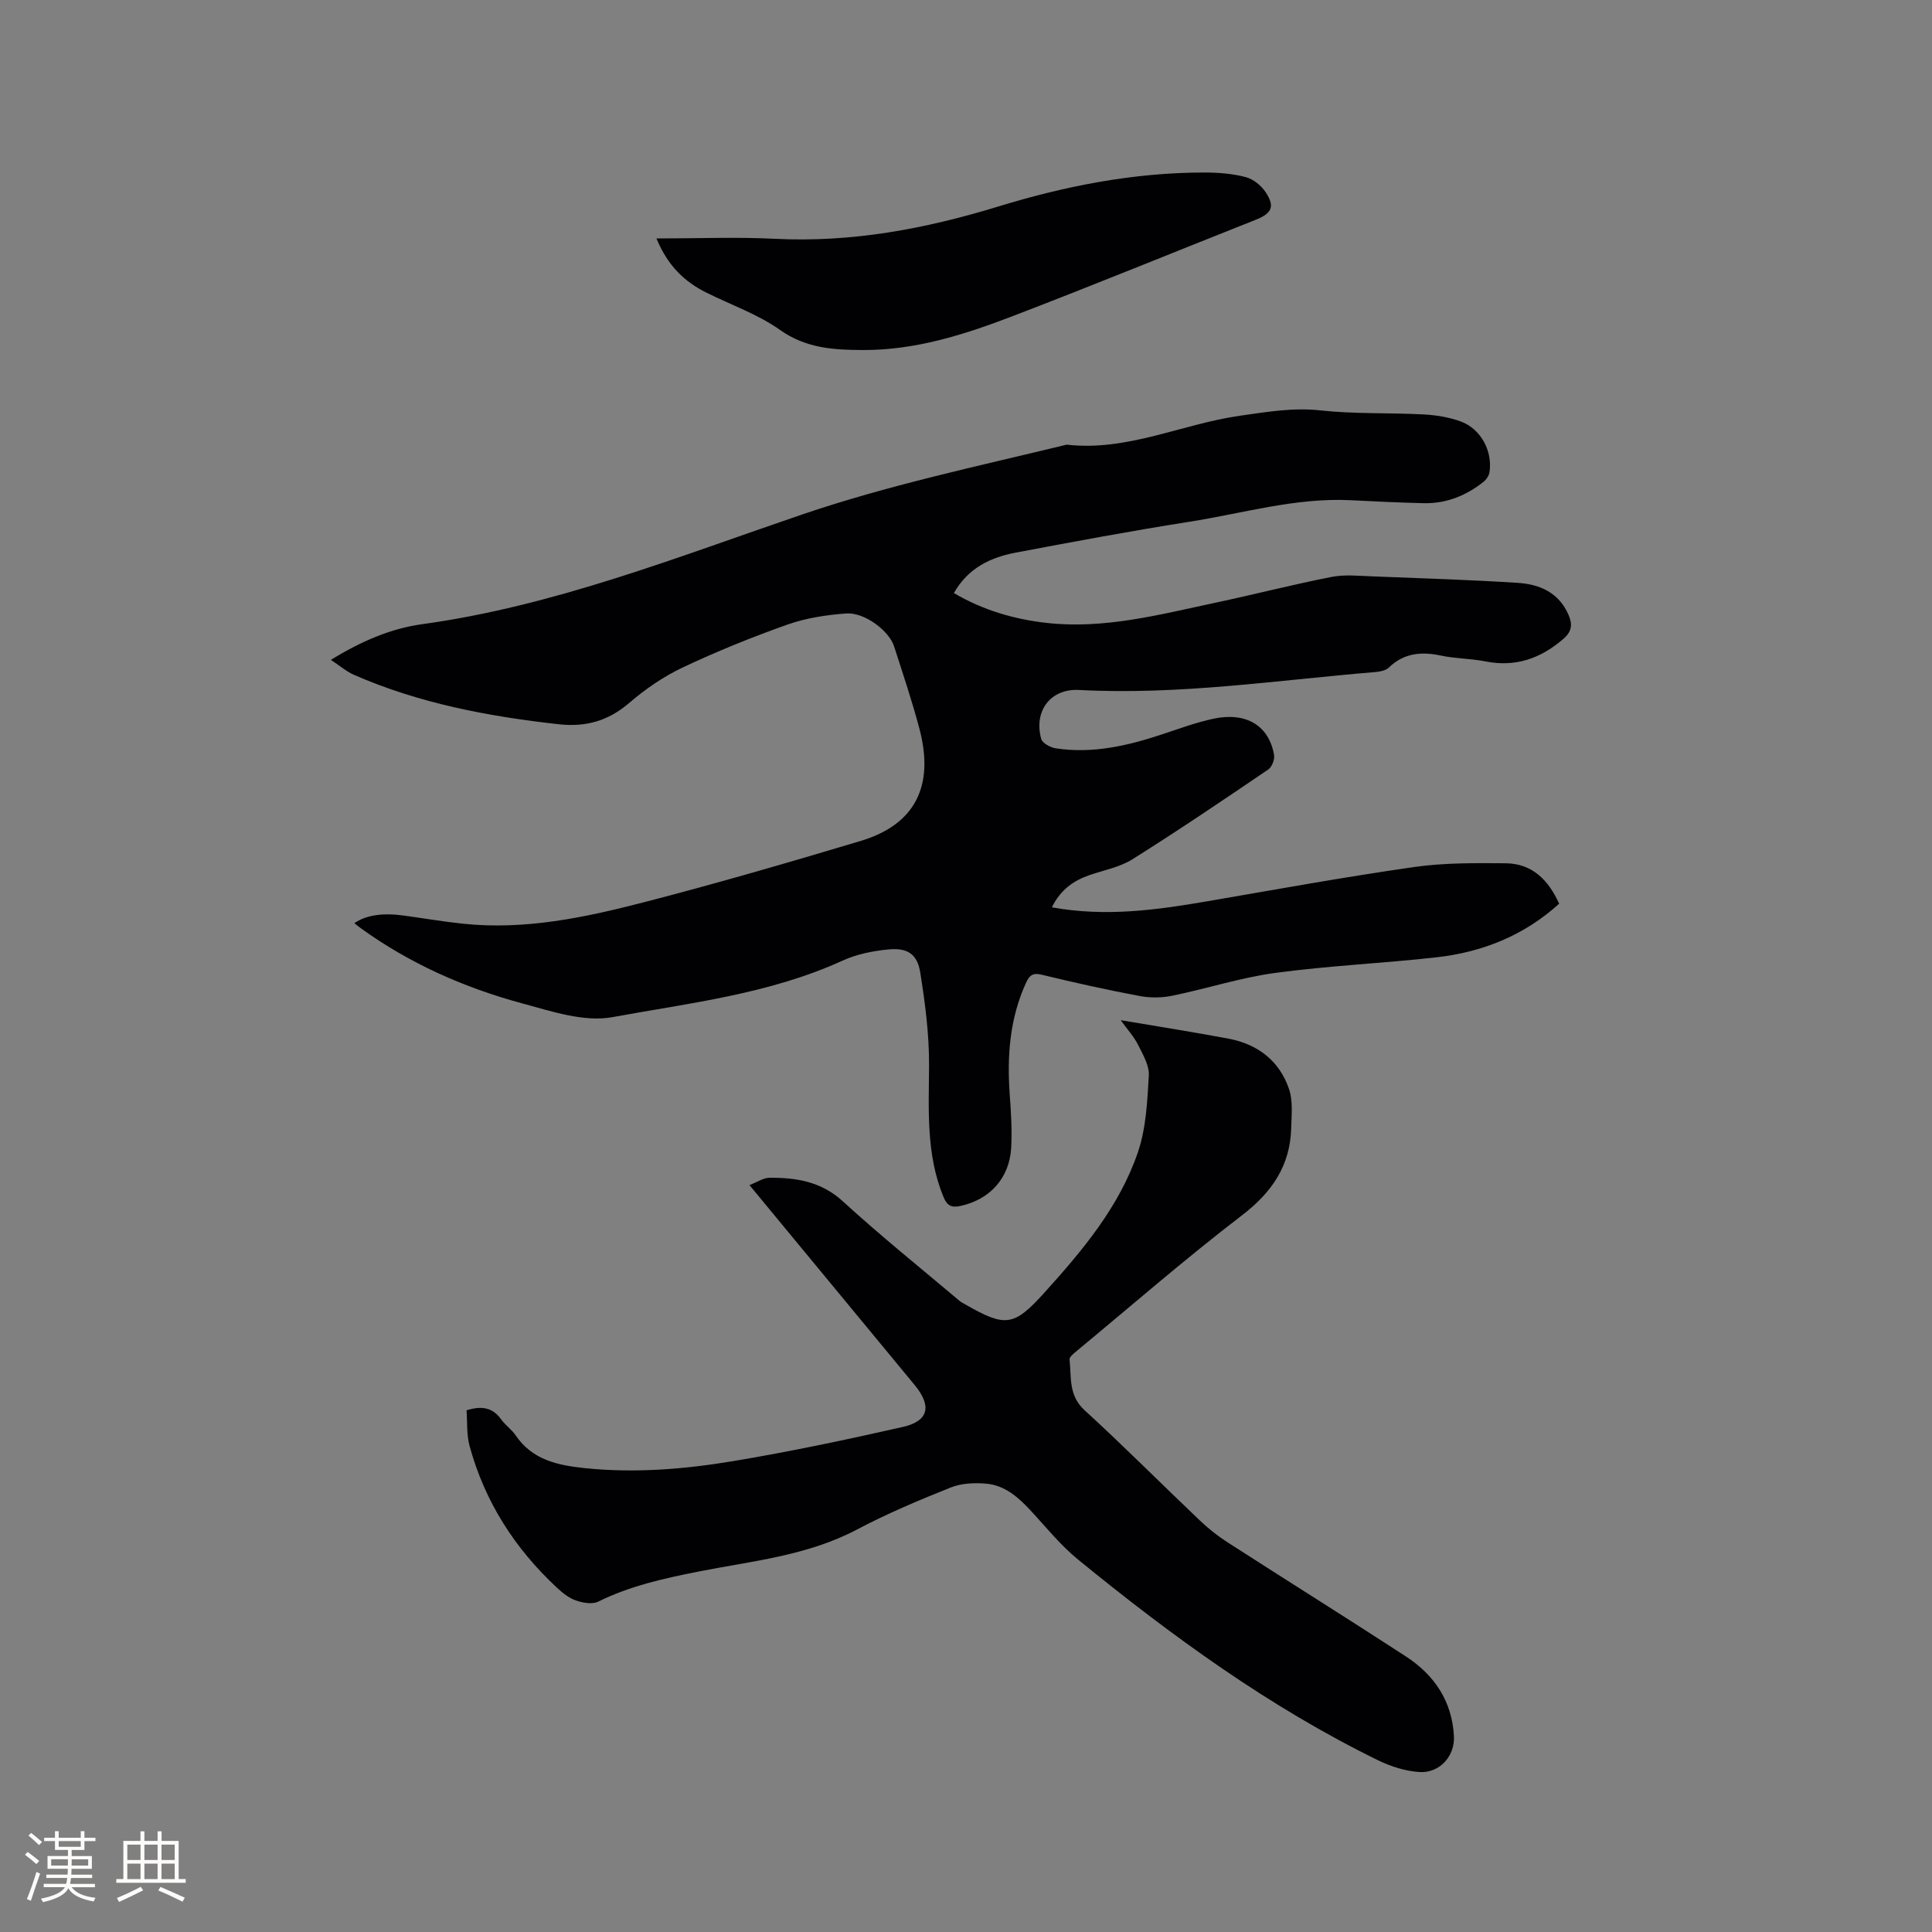 <svg enable-background="new 0 0 400 400" viewBox="0 0 400 400" xmlns="http://www.w3.org/2000/svg"><rect x="0" y="0" width="400" height="400" fill="#808080" stroke="none"/><g fill="#010103"><path d="m217.78 187.85c11.16 2.03 21.73.55 32.3-1.27 14.19-2.44 28.36-5.02 42.61-7.06 6.26-.9 12.69-.84 19.03-.79 5.48.05 8.85 3.43 11.09 8.37-7.32 6.64-15.98 10.06-25.54 11.12-11.06 1.23-22.2 1.72-33.22 3.21-7.2.97-14.22 3.27-21.37 4.73-2.19.45-4.61.46-6.81.04-6.76-1.28-13.49-2.76-20.17-4.39-1.96-.48-2.6.19-3.31 1.75-3.34 7.36-3.91 15.08-3.34 23.02.27 3.69.51 7.42.3 11.1-.37 6.28-4.43 10.66-10.45 11.99-1.81.4-2.78.06-3.57-1.87-3.63-8.83-3.03-18.02-2.98-27.26.03-6.4-.81-12.84-1.82-19.18-.61-3.84-2.65-5.17-6.59-4.79-3.22.31-6.57.98-9.48 2.31-15.16 6.92-31.61 8.77-47.68 11.71-5.86 1.07-12.57-1.2-18.66-2.85-12.02-3.25-23.34-8.26-33.5-15.62-.42-.3-.82-.64-1.26-.98 2.4-1.68 5.83-2.19 10.27-1.58 4.09.56 8.17 1.26 12.28 1.69 12.77 1.34 25.14-1.28 37.34-4.43 15.06-3.89 30-8.24 44.9-12.7 11.18-3.34 15.41-11.23 12.19-23.31-1.52-5.72-3.41-11.35-5.23-16.99-1.05-3.27-6.18-7.1-9.94-6.81-4.07.31-8.24.93-12.07 2.28-7.38 2.61-14.66 5.56-21.74 8.9-3.97 1.87-7.73 4.46-11.07 7.33-4.34 3.74-9.02 5.05-14.59 4.43-14.59-1.62-28.9-4.32-42.43-10.24-1.53-.67-2.86-1.83-4.76-3.09 6.35-3.91 12.48-6.51 18.91-7.39 27.32-3.77 52.78-13.89 78.59-22.69 17.8-6.06 36.1-9.94 54.3-14.35.21-.05.42-.14.62-.12 12.51 1.41 23.82-4.3 35.81-6 5.54-.78 10.95-1.73 16.67-1.1 7.03.77 14.18.46 21.27.83 2.6.14 5.3.56 7.73 1.45 4.18 1.52 6.65 6.16 5.97 10.52-.11.72-.66 1.53-1.25 2-3.59 2.85-7.68 4.5-12.31 4.41-5.08-.11-10.16-.37-15.24-.62-11.37-.55-22.24 2.72-33.3 4.46-12.03 1.89-24 4.13-35.96 6.39-5.23.99-9.87 3.16-12.83 8.38 6.01 3.52 12.37 5.4 19.13 6.17 11.95 1.35 23.37-1.7 34.86-4.14 8.08-1.71 16.08-3.78 24.18-5.37 2.73-.54 5.66-.22 8.49-.12 10.06.39 20.12.71 30.16 1.35 4.49.29 8.44 2.02 10.43 6.61.87 1.99.71 3.46-1.08 5-4.71 4.06-9.91 5.89-16.15 4.64-3-.6-6.14-.55-9.13-1.19-4.08-.87-7.69-.57-10.85 2.48-.66.64-1.91.85-2.92.93-20.37 1.7-40.64 4.8-61.19 3.7-5.94-.32-9.43 4.36-7.85 10.13.24.88 1.9 1.78 3.01 1.95 7.64 1.17 14.94-.54 22.14-2.93 3.51-1.16 7.01-2.47 10.62-3.22 6.72-1.39 11.38 1.48 12.44 7.5.17.94-.44 2.52-1.21 3.04-9.29 6.31-18.6 12.61-28.11 18.58-2.62 1.65-5.9 2.25-8.89 3.28-3.32 1.15-5.99 3.02-7.79 6.67z"/><path d="m232.03 211.22c7.92 1.34 15.13 2.47 22.31 3.82 6.06 1.14 10.57 4.59 12.55 10.47.82 2.44.51 5.32.44 7.99-.19 7.82-3.97 13.35-10.21 18.13-11.76 9.02-22.96 18.77-34.38 28.23-.53.44-1.35 1.11-1.3 1.59.4 3.66-.26 7.44 3.1 10.51 8.13 7.44 15.91 15.27 23.91 22.87 1.75 1.67 3.68 3.19 5.71 4.5 12.29 7.91 24.69 15.66 36.95 23.64 5.89 3.84 9.54 9.29 9.91 16.51.21 4.15-3 7.69-7.2 7.4-2.86-.2-5.83-1.13-8.42-2.39-22.61-11.05-42.8-25.77-62.2-41.6-3.67-2.99-6.69-6.79-9.94-10.28-2.51-2.7-5.3-5.1-9.05-5.43-2.43-.22-5.14-.1-7.37.79-6.58 2.63-13.15 5.39-19.41 8.7-10.37 5.48-21.84 6.52-33 8.74-7.09 1.41-14.04 2.96-20.58 6.19-1.23.61-3.2.25-4.62-.24-1.44-.5-2.77-1.57-3.92-2.64-8.72-8.11-14.95-17.82-18.09-29.35-.64-2.36-.44-4.95-.63-7.38 3.2-1 5.42-.56 7.17 1.88.86 1.2 2.17 2.07 2.99 3.29 3.46 5.11 8.7 6.21 14.32 6.8 10.32 1.07 20.58.24 30.71-1.45 11.78-1.96 23.5-4.44 35.15-7.08 5.39-1.22 6.02-4.35 2.42-8.7-11.29-13.64-22.55-27.29-34.18-41.37 1.58-.6 2.89-1.52 4.2-1.52 5.53-.02 10.65.78 15.13 4.88 7.8 7.14 16.06 13.77 24.15 20.6.4.34.9.56 1.35.83 8.14 4.65 9.9 4.48 16.16-2.44 7.91-8.75 15.57-17.83 19.43-29.15 1.7-4.98 1.95-10.55 2.26-15.88.12-2.08-1.22-4.35-2.23-6.37-.85-1.69-2.16-3.11-3.59-5.09z"/><path d="m135.91 49.37c8.66 0 16.62-.33 24.53.07 15.87.8 31.07-2.04 46.19-6.67 13.88-4.26 28.15-7.07 42.79-7.05 2.83 0 5.75.23 8.47.94 1.56.4 3.2 1.72 4.12 3.09 2.02 3.03 1.32 4.43-2.07 5.77-16.81 6.66-33.54 13.52-50.43 19.99-9.89 3.79-20.02 7-30.81 6.96-6.03-.02-11.8-.33-17.19-4.15-4.6-3.26-10.14-5.19-15.25-7.73-4.49-2.24-7.96-5.47-10.35-11.22z"/></g><path d="m5.17 384 .55-.58c.85.61 1.65 1.24 2.4 1.87l-.59.64c-.83-.73-1.62-1.38-2.36-1.93m1.22 9.53-.82-.34c.71-1.76 1.37-3.64 1.98-5.63.24.13.5.25.76.36-.6 1.67-1.24 3.54-1.92 5.61m-.5-13.5.57-.54c.56.44 1.31 1.06 2.26 1.87l-.64.64c-.68-.66-1.41-1.32-2.19-1.97m3.25.46h2.24v-1.36h.77v1.36h4.57v-1.36h.76v1.36h2.28v.69h-2.28v1.84h-2.64v1.26h4.18v2.64h-4.21c0 .45-.02.86-.05 1.21h4.32v.69h-4.38c-.04.34-.1.75-.19 1.22h5.15v.69h-4.82c.87 1.19 2.51 1.92 4.93 2.19-.17.31-.3.57-.37.76-2.77-.49-4.52-1.41-5.26-2.76-.56 1.26-2.3 2.23-5.24 2.9-.12-.24-.26-.48-.43-.72 2.73-.55 4.38-1.34 4.96-2.38h-4.38v-.69h4.65c.1-.38.17-.79.21-1.22h-4.32v-.69h4.4c.03-.34.05-.75.05-1.21h-4.2v-2.64h4.23v-1.26h-2.69v-1.84h-2.24zm1.46 4.46v1.29h3.45c.01-.4.02-.57.01-.53v-.32-.45h-3.46zm1.55-2.59h4.57v-1.19h-4.57zm6.11 2.59h-3.42v.77c-.01.19-.01.37-.02.53h3.44z" fill="#fcfbfa"/><path d="m32.63 379.16h.82v1.98h3.54v7.89h1.46v.78h-14.37v-.78h1.46v-7.89h3.54v-1.98h.82v1.98h2.73zm-3.49 11.48.5.73c-1.61.82-3.28 1.63-5 2.41-.13-.27-.28-.55-.44-.82 1.75-.72 3.4-1.49 4.94-2.32m-2.78-5.55h2.73v-3.18h-2.73zm0 3.95h2.73v-3.2h-2.73zm3.54-3.95h2.73v-3.18h-2.73zm0 3.95h2.73v-3.2h-2.73zm7.89 4.68c-1.84-.92-3.51-1.7-5.02-2.32l.45-.73c1.89.8 3.57 1.55 5.04 2.23zm-1.62-11.81h-2.73v3.18h2.73zm-2.73 7.13h2.73v-3.2h-2.73z" fill="#fcfbfa"/></svg>